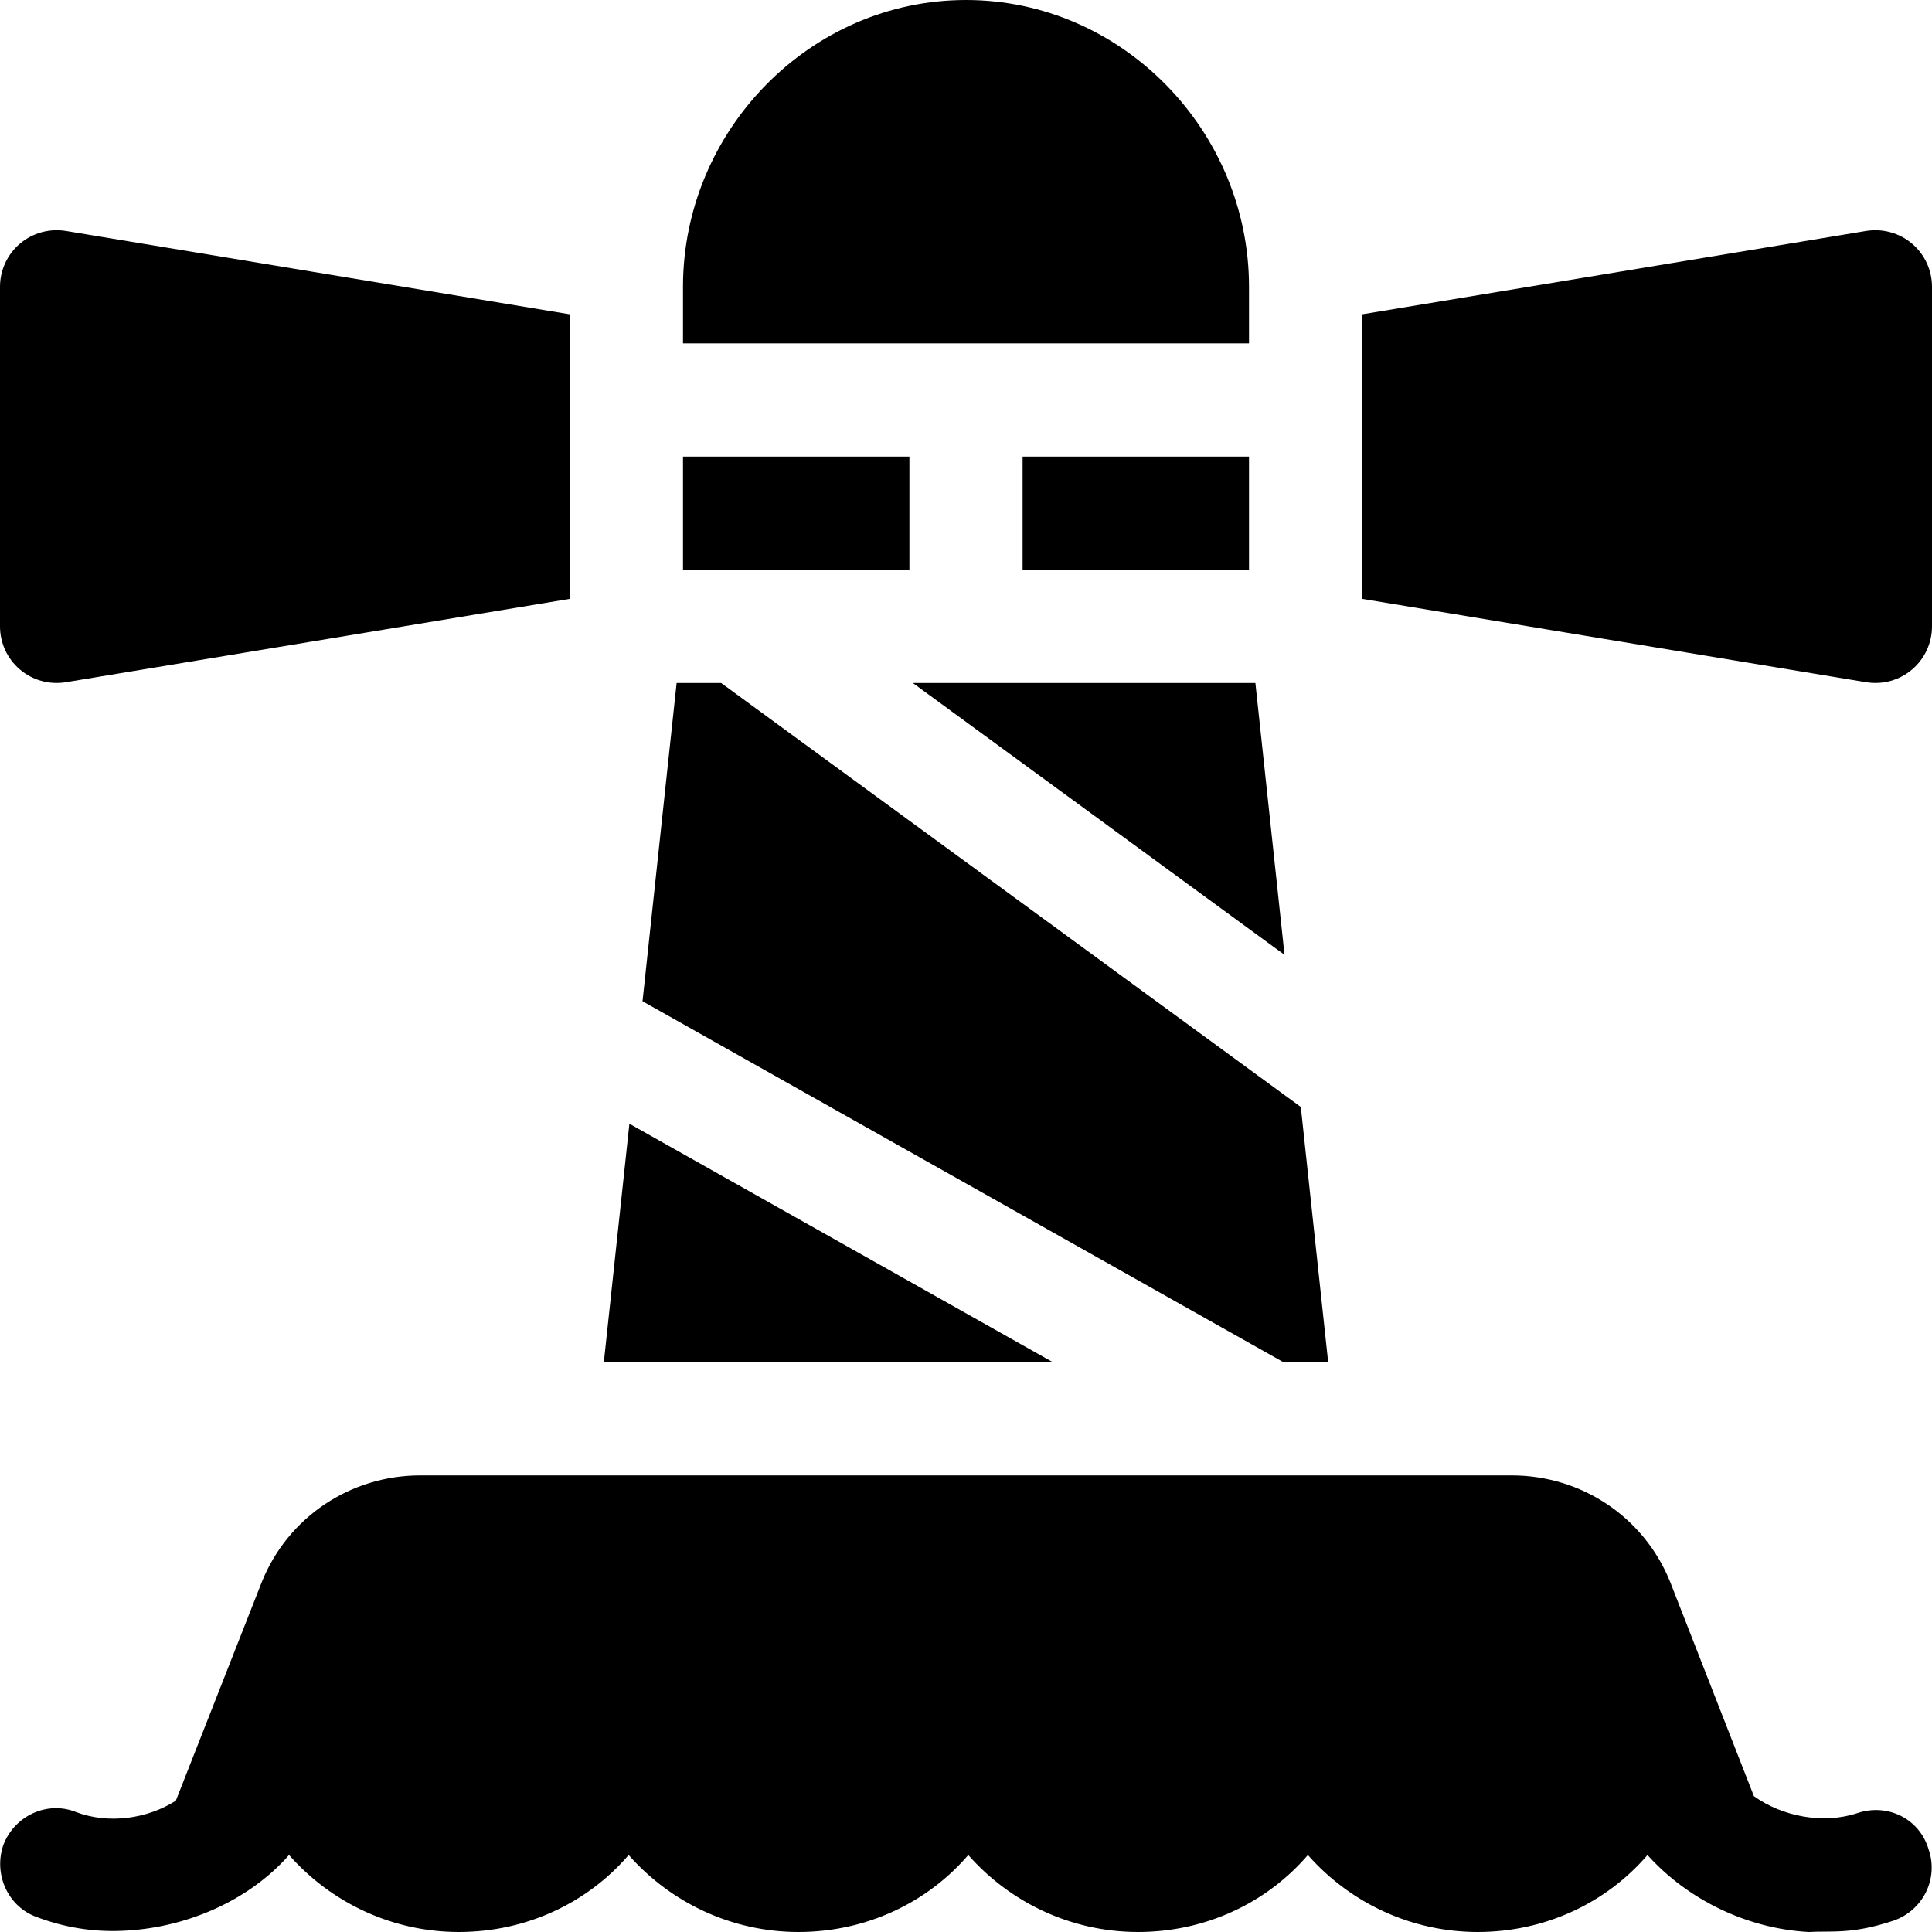<?xml version="1.0" encoding="iso-8859-1"?>
<!-- Generator: Adobe Illustrator 19.0.0, SVG Export Plug-In . SVG Version: 6.00 Build 0)  -->
<svg version="1.1" id="Capa_1" xmlns="http://www.w3.org/2000/svg" xmlns:xlink="http://www.w3.org/1999/xlink" x="0px" y="0px"
	 viewBox="0 0 512 512" style="enable-background:new 0 0 512 512;" xml:space="preserve">
<g>
	<g>
		<path d="M511.1,490.101c-2.399-8.101-10.8-12.301-18.898-9.6c-9.001,2.999-19.9,0.899-27.4-4.501L442.6,419.2
			c-6.9-17.1-23.4-28.2-42-28.2H111.4c-18.6,0-35.1,11.1-41.999,28.2l-22.8,58.001c-7.5,4.799-17.8,6.299-26.501,2.999
			c-7.5-2.999-16.199,0.899-19.199,8.699c-2.701,7.8,1.199,16.501,9,19.2c7.2,2.701,14.7,3.9,22.2,3.6
			c16.8-0.601,33.699-7.8,44.5-20.099c11.1,12.599,27.299,20.4,45,20.4c17.999,0,34.199-7.8,45-20.4
			c11.1,12.599,27.299,20.4,45,20.4c17.999,0,34.199-7.8,45-20.4c11.1,12.599,27.299,20.4,45,20.4c17.999,0,34.199-7.8,45-20.4
			c11.1,12.599,27.299,20.4,45,20.4c17.999,0,34.199-7.8,45-20.4C447.1,503.3,462.8,511.099,479.3,512
			c6.176-0.344,11.462,0.677,22.5-2.999C509.6,506.3,513.801,497.901,511.1,490.101z"/>
	</g>
</g>
<g>
	<g>
		<path d="M256,0c-41.353,0-75,34.647-75,76v15h150V76C331,34.647,297.353,0,256,0z"/>
	</g>
</g>
<g>
	<g>
		<rect x="181" y="121" width="60" height="30"/>
	</g>
</g>
<g>
	<g>
		<rect x="271" y="121" width="60" height="30"/>
	</g>
</g>
<g>
	<g>
		<polygon points="166.795,297.797 160.023,361 279.015,361 		"/>
	</g>
</g>
<g>
	<g>
		<polygon points="332.69,181 241.908,181 340.41,253.045 		"/>
	</g>
</g>
<g>
	<g>
		<polygon points="344.729,293.359 191.109,181 179.31,181 170.274,265.338 340.124,361 351.977,361 		"/>
	</g>
</g>
<g>
	<g>
		<path d="M506.697,64.56c-3.34-2.842-7.808-4.058-12.158-3.354L361,83.295v75.41l133.539,22.09
			c4.536,0.729,8.895-0.582,12.158-3.354c3.369-2.842,5.303-7.031,5.303-11.44V76C512,71.591,510.066,67.401,506.697,64.56z"/>
	</g>
</g>
<g>
	<g>
		<path d="M17.461,61.205c-4.351-0.703-8.789,0.513-12.158,3.354C1.934,67.4,0,71.591,0,76v90c0,4.409,1.934,8.599,5.303,11.44
			c3.252,2.762,7.606,4.086,12.158,3.355L151,158.705v-75.41L17.461,61.205z"/>
	</g>
</g>
<g>
</g>
<g>
</g>
<g>
</g>
<g>
</g>
<g>
</g>
<g>
</g>
<g>
</g>
<g>
</g>
<g>
</g>
<g>
</g>
<g>
</g>
<g>
</g>
<g>
</g>
<g>
</g>
<g>
</g>
</svg>
